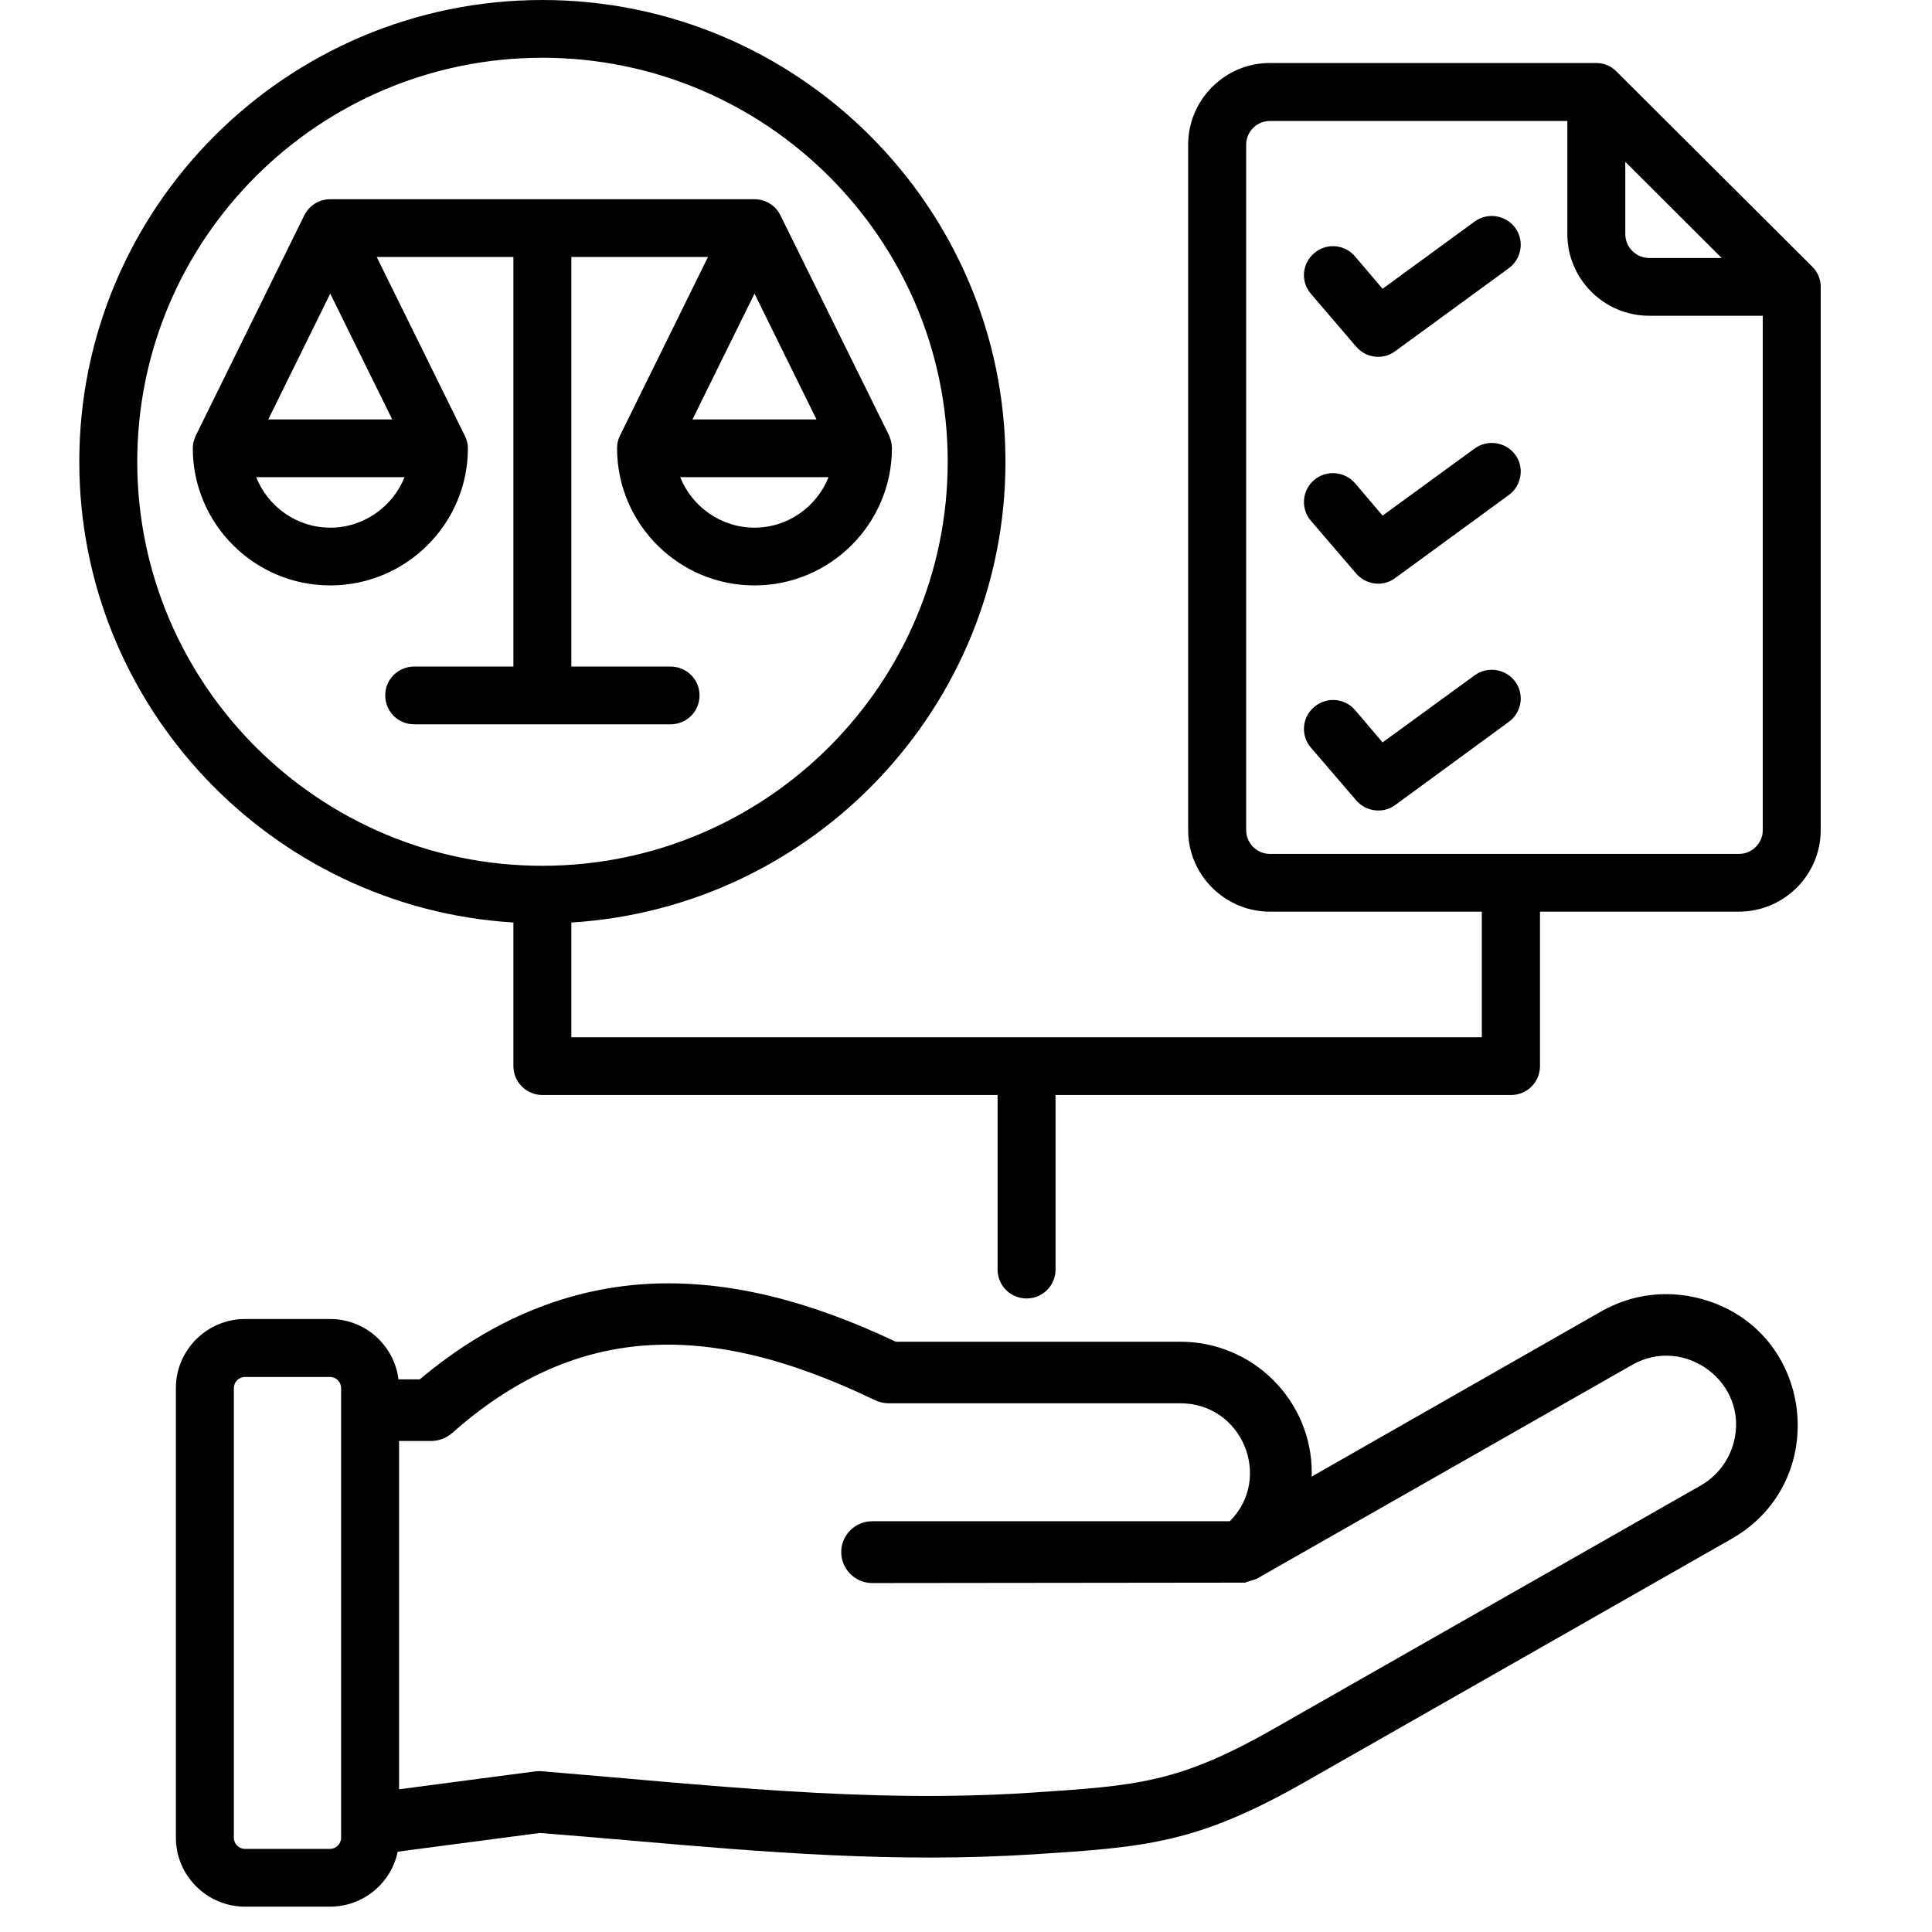 <svg xmlns="http://www.w3.org/2000/svg" xmlns:xlink="http://www.w3.org/1999/xlink" width="50" zoomAndPan="magnify" viewBox="0 0 37.5 37.5" height="50" preserveAspectRatio="xMidYMid meet" version="1.0"><defs><clipPath id="b6da7ebb16"><path d="M 1.527 0 L 35.574 0 L 35.574 37.008 L 1.527 37.008 Z M 1.527 0 " clip-rule="nonzero"/></clipPath></defs><g clip-path="url(#b6da7ebb16)"><path fill="#000000" d="M 29.41 13.23 C 29.594 13.48 29.535 13.832 29.285 14.012 L 27.082 15.625 C 26.848 15.797 26.516 15.758 26.324 15.535 L 25.445 14.512 C 25.242 14.277 25.27 13.922 25.508 13.723 C 25.742 13.52 26.098 13.547 26.301 13.781 L 26.836 14.41 L 28.621 13.109 C 28.871 12.926 29.227 12.98 29.41 13.23 Z M 29.41 8.824 C 29.594 9.074 29.535 9.426 29.285 9.609 L 27.082 11.219 C 26.848 11.395 26.516 11.355 26.324 11.133 L 25.445 10.109 C 25.242 9.871 25.27 9.52 25.508 9.316 C 25.742 9.117 26.098 9.145 26.301 9.379 L 26.836 10.008 L 28.621 8.707 C 28.871 8.523 29.227 8.578 29.41 8.824 Z M 6.41 10.242 C 5.758 10.242 5.199 9.832 4.973 9.262 L 7.852 9.262 C 7.625 9.832 7.062 10.242 6.41 10.242 Z M 6.41 5.699 L 7.613 8.141 L 5.207 8.141 Z M 15.848 8.141 L 13.441 8.141 L 14.645 5.699 Z M 14.645 10.242 C 13.992 10.242 13.43 9.832 13.203 9.262 L 16.082 9.262 C 15.855 9.832 15.297 10.242 14.645 10.242 Z M 13.578 13.496 C 13.578 13.188 13.328 12.938 13.016 12.938 L 11.09 12.938 L 11.09 4.988 L 13.742 4.988 L 12.035 8.453 C 11.996 8.527 11.977 8.613 11.977 8.699 C 11.977 10.168 13.172 11.363 14.645 11.363 C 16.113 11.363 17.312 10.168 17.312 8.699 C 17.312 8.613 17.289 8.527 17.258 8.453 L 15.148 4.18 C 15.055 3.988 14.859 3.867 14.645 3.867 L 6.41 3.867 C 6.195 3.867 6 3.988 5.906 4.18 L 3.801 8.453 C 3.766 8.527 3.742 8.613 3.742 8.699 C 3.742 10.168 4.938 11.363 6.41 11.363 C 7.883 11.363 9.082 10.168 9.082 8.699 C 9.082 8.613 9.059 8.527 9.02 8.453 L 7.312 4.988 L 9.965 4.988 L 9.965 12.938 L 8.039 12.938 C 7.727 12.938 7.477 13.188 7.477 13.496 C 7.477 13.809 7.727 14.059 8.039 14.059 L 13.016 14.059 C 13.328 14.059 13.578 13.809 13.578 13.496 Z M 33.648 28.012 C 33.551 28.359 33.328 28.648 33.02 28.828 L 24.738 33.547 C 22.875 34.609 22.086 34.66 19.996 34.797 C 16.785 35.008 13.672 34.637 10.504 34.379 C 10.465 34.375 10.422 34.379 10.383 34.383 L 7.746 34.73 L 7.746 27.969 L 8.367 27.969 C 8.516 27.969 8.656 27.918 8.77 27.82 C 11.105 25.754 13.637 25.559 16.988 27.18 C 17.074 27.219 17.164 27.238 17.25 27.238 L 22.914 27.238 C 24.109 27.238 24.711 28.684 23.871 29.527 L 16.93 29.527 C 16.598 29.527 16.328 29.797 16.328 30.125 C 16.328 30.457 16.598 30.727 16.93 30.727 L 24.164 30.719 L 24.391 30.645 L 31.68 26.492 C 32.707 25.906 33.965 26.852 33.648 28.012 Z M 6.621 35.672 C 6.621 35.789 6.523 35.887 6.406 35.887 L 4.754 35.887 C 4.637 35.887 4.539 35.789 4.539 35.672 L 4.539 26.941 C 4.539 26.824 4.637 26.727 4.754 26.727 L 6.406 26.727 C 6.523 26.727 6.621 26.824 6.621 26.941 Z M 33.02 25.211 C 32.363 25.031 31.672 25.117 31.082 25.453 L 25.461 28.66 C 25.461 28.633 25.461 28.609 25.461 28.582 C 25.461 27.184 24.32 26.043 22.914 26.043 L 17.387 26.043 C 15.676 25.23 14.145 24.863 12.703 24.914 C 11.07 24.977 9.539 25.602 8.148 26.773 L 7.734 26.773 C 7.652 26.113 7.09 25.602 6.406 25.602 L 4.754 25.602 C 4.02 25.602 3.414 26.203 3.414 26.941 L 3.414 35.672 C 3.414 36.406 4.02 37.008 4.754 37.008 L 6.406 37.008 C 7.051 37.008 7.594 36.551 7.719 35.941 L 10.477 35.578 C 11.078 35.625 11.68 35.676 12.266 35.727 C 14.867 35.953 17.375 36.164 20.074 35.992 C 22.238 35.852 23.23 35.785 25.332 34.586 L 33.613 29.867 C 35.57 28.75 35.215 25.805 33.02 25.211 Z M 29.41 4.422 C 29.594 4.672 29.535 5.023 29.285 5.207 L 27.082 6.816 C 26.848 6.992 26.516 6.953 26.324 6.73 L 25.445 5.703 C 25.242 5.469 25.27 5.117 25.508 4.914 C 25.742 4.711 26.098 4.738 26.301 4.977 L 26.836 5.605 L 28.621 4.301 C 28.871 4.117 29.227 4.172 29.41 4.422 Z M 33.754 16.574 C 34.008 16.574 34.215 16.367 34.215 16.113 L 34.215 6.129 L 32.012 6.129 C 31.137 6.129 30.422 5.418 30.422 4.543 L 30.422 2.348 L 24.648 2.348 C 24.395 2.348 24.188 2.555 24.188 2.809 L 24.188 16.113 C 24.188 16.367 24.395 16.574 24.648 16.574 Z M 31.547 3.141 L 33.418 5.008 L 32.012 5.008 C 31.758 5.008 31.547 4.801 31.547 4.543 Z M 2.664 8.961 C 2.664 13.285 6.188 16.805 10.527 16.805 C 14.863 16.805 18.395 13.285 18.395 8.961 C 18.395 4.637 14.863 1.121 10.527 1.121 C 6.188 1.121 2.664 4.637 2.664 8.961 Z M 35.172 5.172 L 31.379 1.391 C 31.277 1.285 31.137 1.223 30.984 1.223 L 24.648 1.223 C 23.777 1.223 23.062 1.934 23.062 2.809 L 23.062 16.113 C 23.062 16.984 23.777 17.695 24.648 17.695 L 28.762 17.695 L 28.762 20.133 L 11.09 20.133 L 11.09 17.906 C 15.785 17.617 19.516 13.715 19.516 8.961 C 19.516 4.02 15.484 0 10.527 0 C 5.57 0 1.539 4.02 1.539 8.961 C 1.539 13.715 5.27 17.617 9.965 17.906 L 9.965 20.691 C 9.965 21.004 10.219 21.254 10.527 21.254 L 19.363 21.254 L 19.363 24.641 C 19.363 24.953 19.613 25.203 19.926 25.203 C 20.238 25.203 20.488 24.953 20.488 24.641 L 20.488 21.254 L 29.328 21.254 C 29.641 21.254 29.891 21.004 29.891 20.691 L 29.891 17.695 L 33.754 17.695 C 34.625 17.695 35.34 16.984 35.34 16.113 L 35.34 5.566 C 35.34 5.418 35.281 5.277 35.172 5.172 Z M 35.172 5.172 " fill-opacity="1" fill-rule="evenodd"/></g></svg>